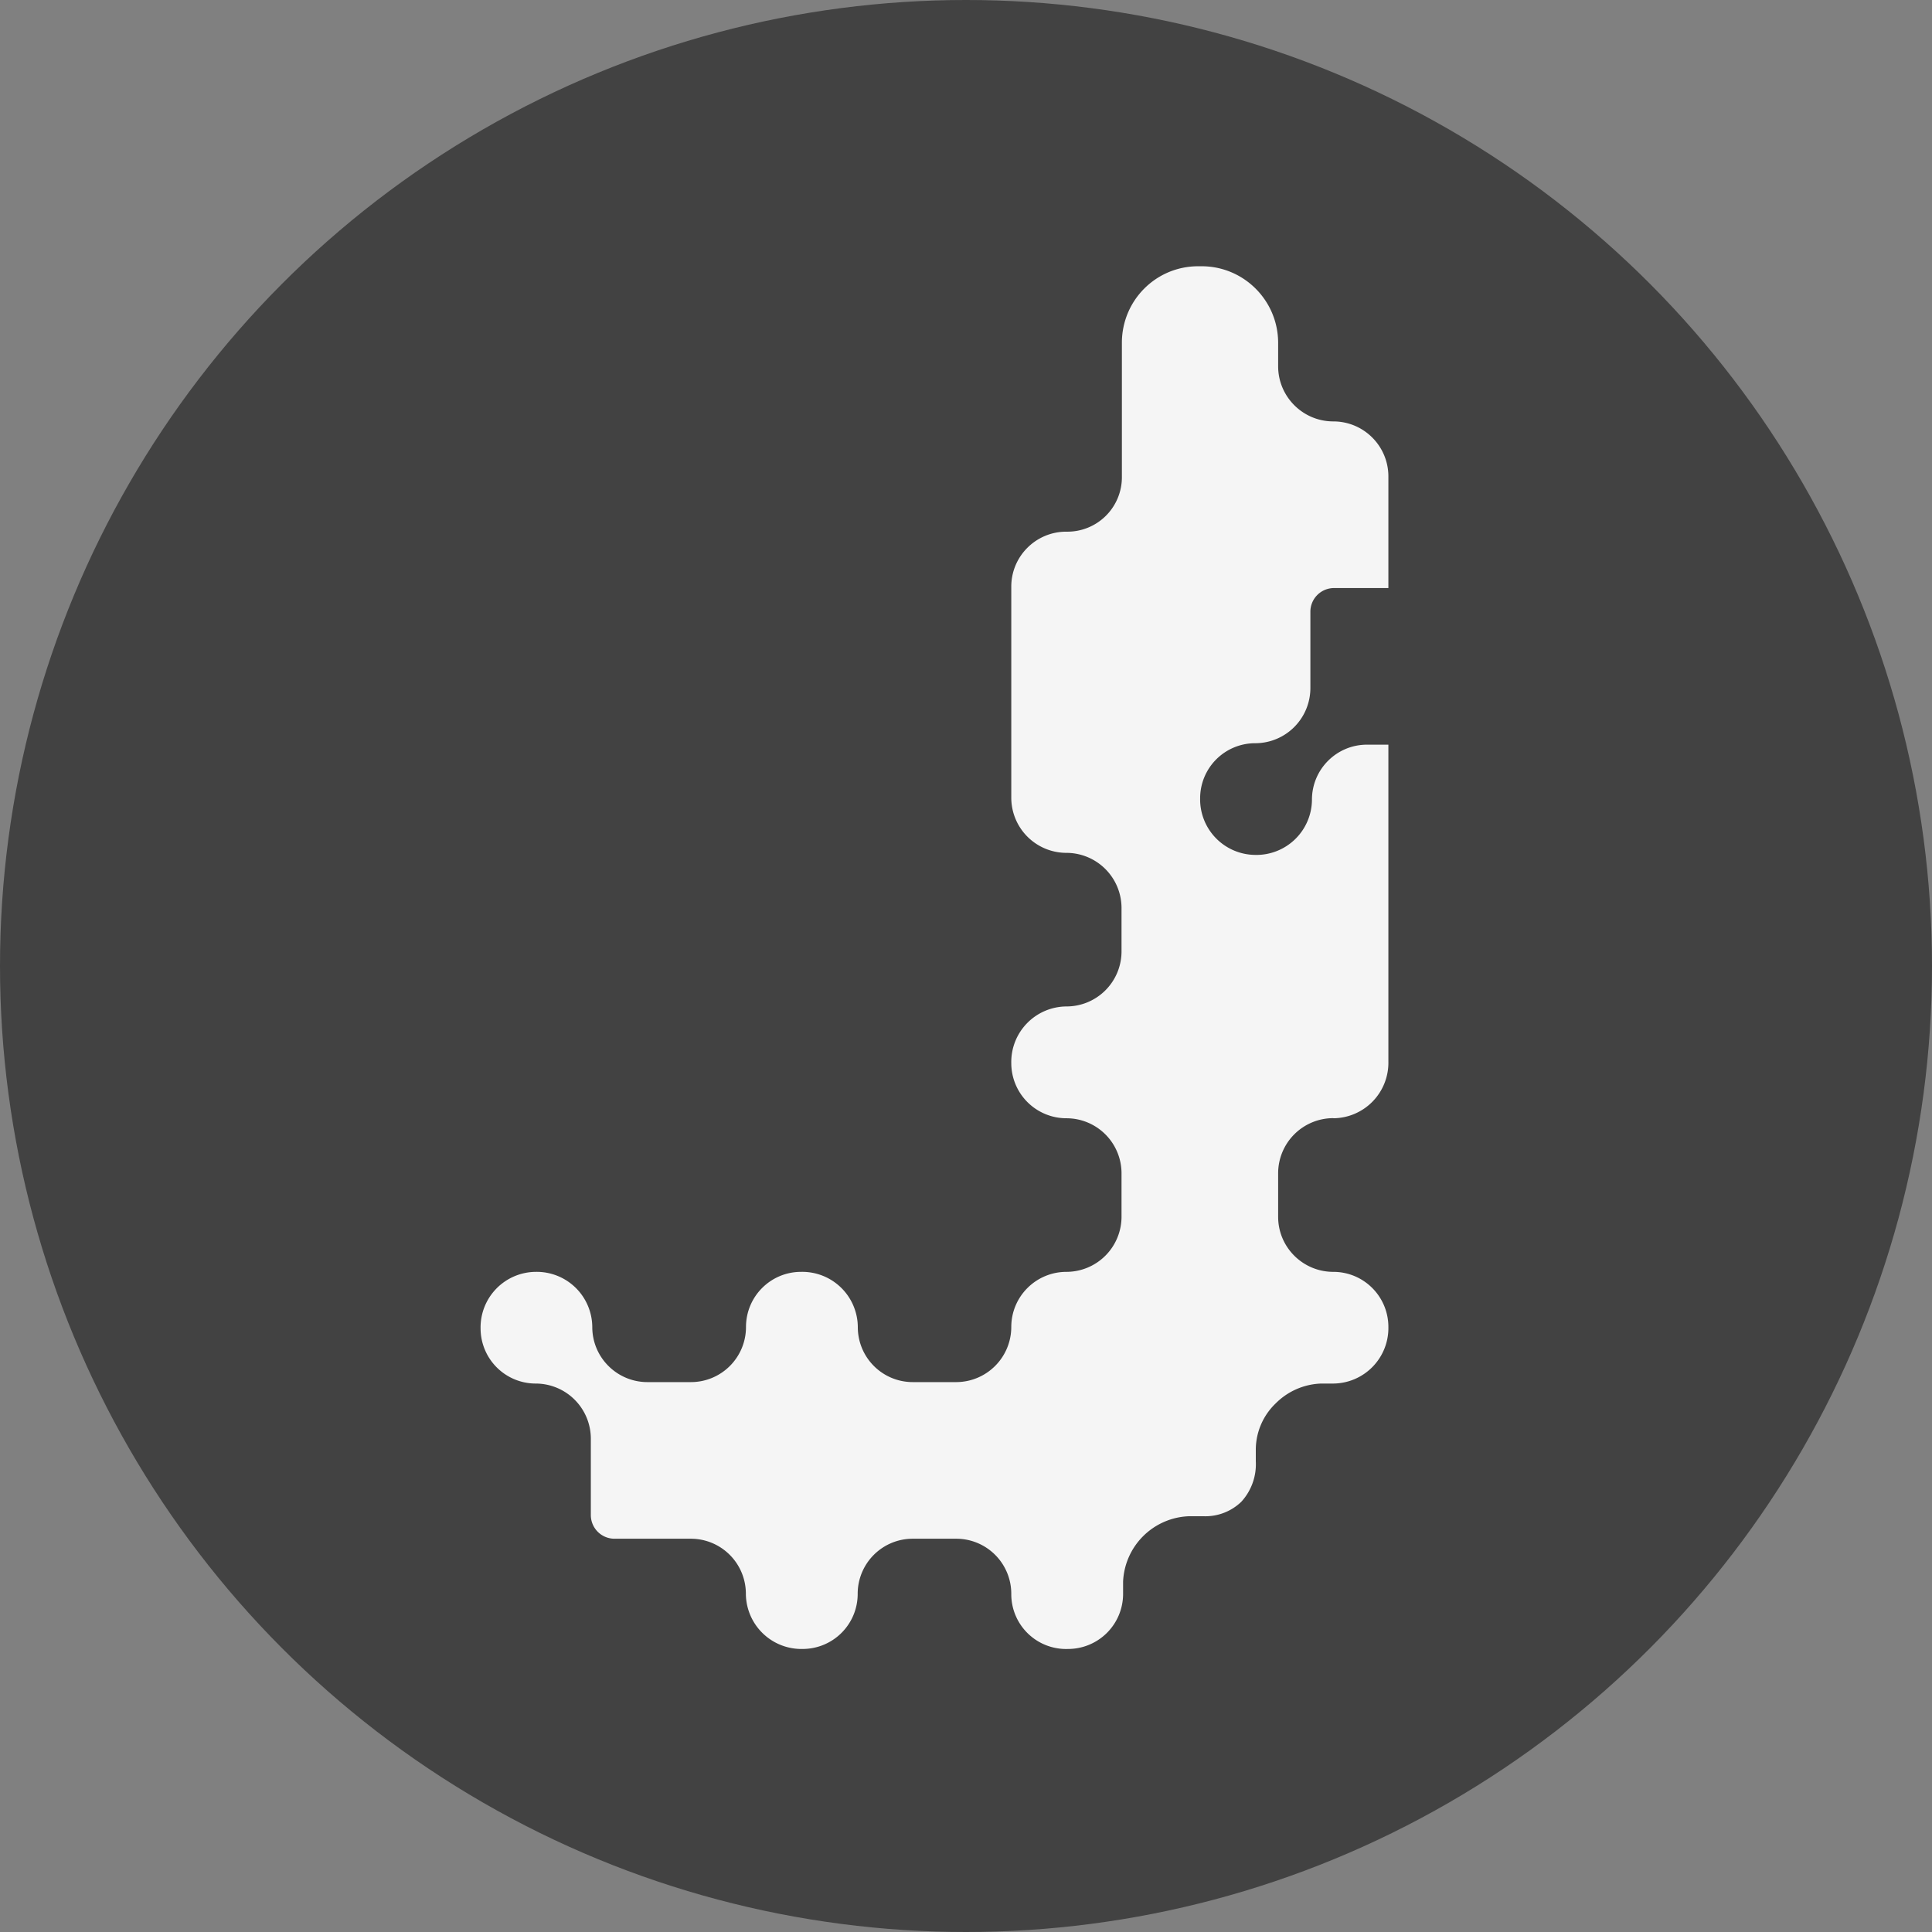 <svg viewBox="0 0 16 16" xmlns="http://www.w3.org/2000/svg"><rect x="0" y="0" width="16" height="16" fill="#808080" stroke="none"/><g fill="none" fill-rule="evenodd"><circle fill="#424242" cx="8" cy="8" r="8"/><path d="M11.042 9.26a.457.457 0 0 0-.457.457v.36c0 .252.205.456.457.456s.456.204.456.457a.46.46 0 0 1-.456.468h-.102a.558.558 0 0 0-.376.165.533.533 0 0 0-.164.376v.103a.46.46 0 0 1-.12.335.429.429 0 0 1-.306.12h-.133a.567.567 0 0 0-.54.54v.104a.456.456 0 0 1-.456.455.454.454 0 0 1-.47-.456.456.456 0 0 0-.456-.457h-.36a.456.456 0 0 0-.456.457.456.456 0 0 1-.456.456.46.46 0 0 1-.47-.456.456.456 0 0 0-.456-.457h-.632a.196.196 0 0 1-.196-.196v-.632a.457.457 0 0 0-.456-.457.457.457 0 0 1-.457-.456.46.46 0 0 1 .457-.469.46.46 0 0 1 .468.457c0 .252.205.456.457.456h.359a.456.456 0 0 0 .457-.456c0-.253.204-.457.456-.457a.46.46 0 0 1 .47.457c0 .252.203.456.456.456h.359a.457.457 0 0 0 .456-.456c0-.253.205-.457.457-.457a.457.457 0 0 0 .456-.457v-.359a.456.456 0 0 0-.456-.456.457.457 0 0 1-.457-.457.46.46 0 0 1 .457-.469.456.456 0 0 0 .456-.456v-.36a.457.457 0 0 0-.456-.456.457.457 0 0 1-.457-.456V4.858c0-.251.204-.455.456-.455a.451.451 0 0 0 .46-.458V2.839c0-.35.281-.634.632-.634h.028c.35 0 .634.284.634.635v.193c0 .252.205.457.457.457s.456.204.456.456v.924h-.45a.196.196 0 0 0-.196.196v.632a.457.457 0 0 1-.457.457.456.456 0 0 0-.456.456.46.46 0 0 0 .456.469.46.46 0 0 0 .47-.457c0-.252.204-.456.456-.456h.177v2.625a.46.46 0 0 1-.456.469z" fill="#F5F5F5"/></g></svg>